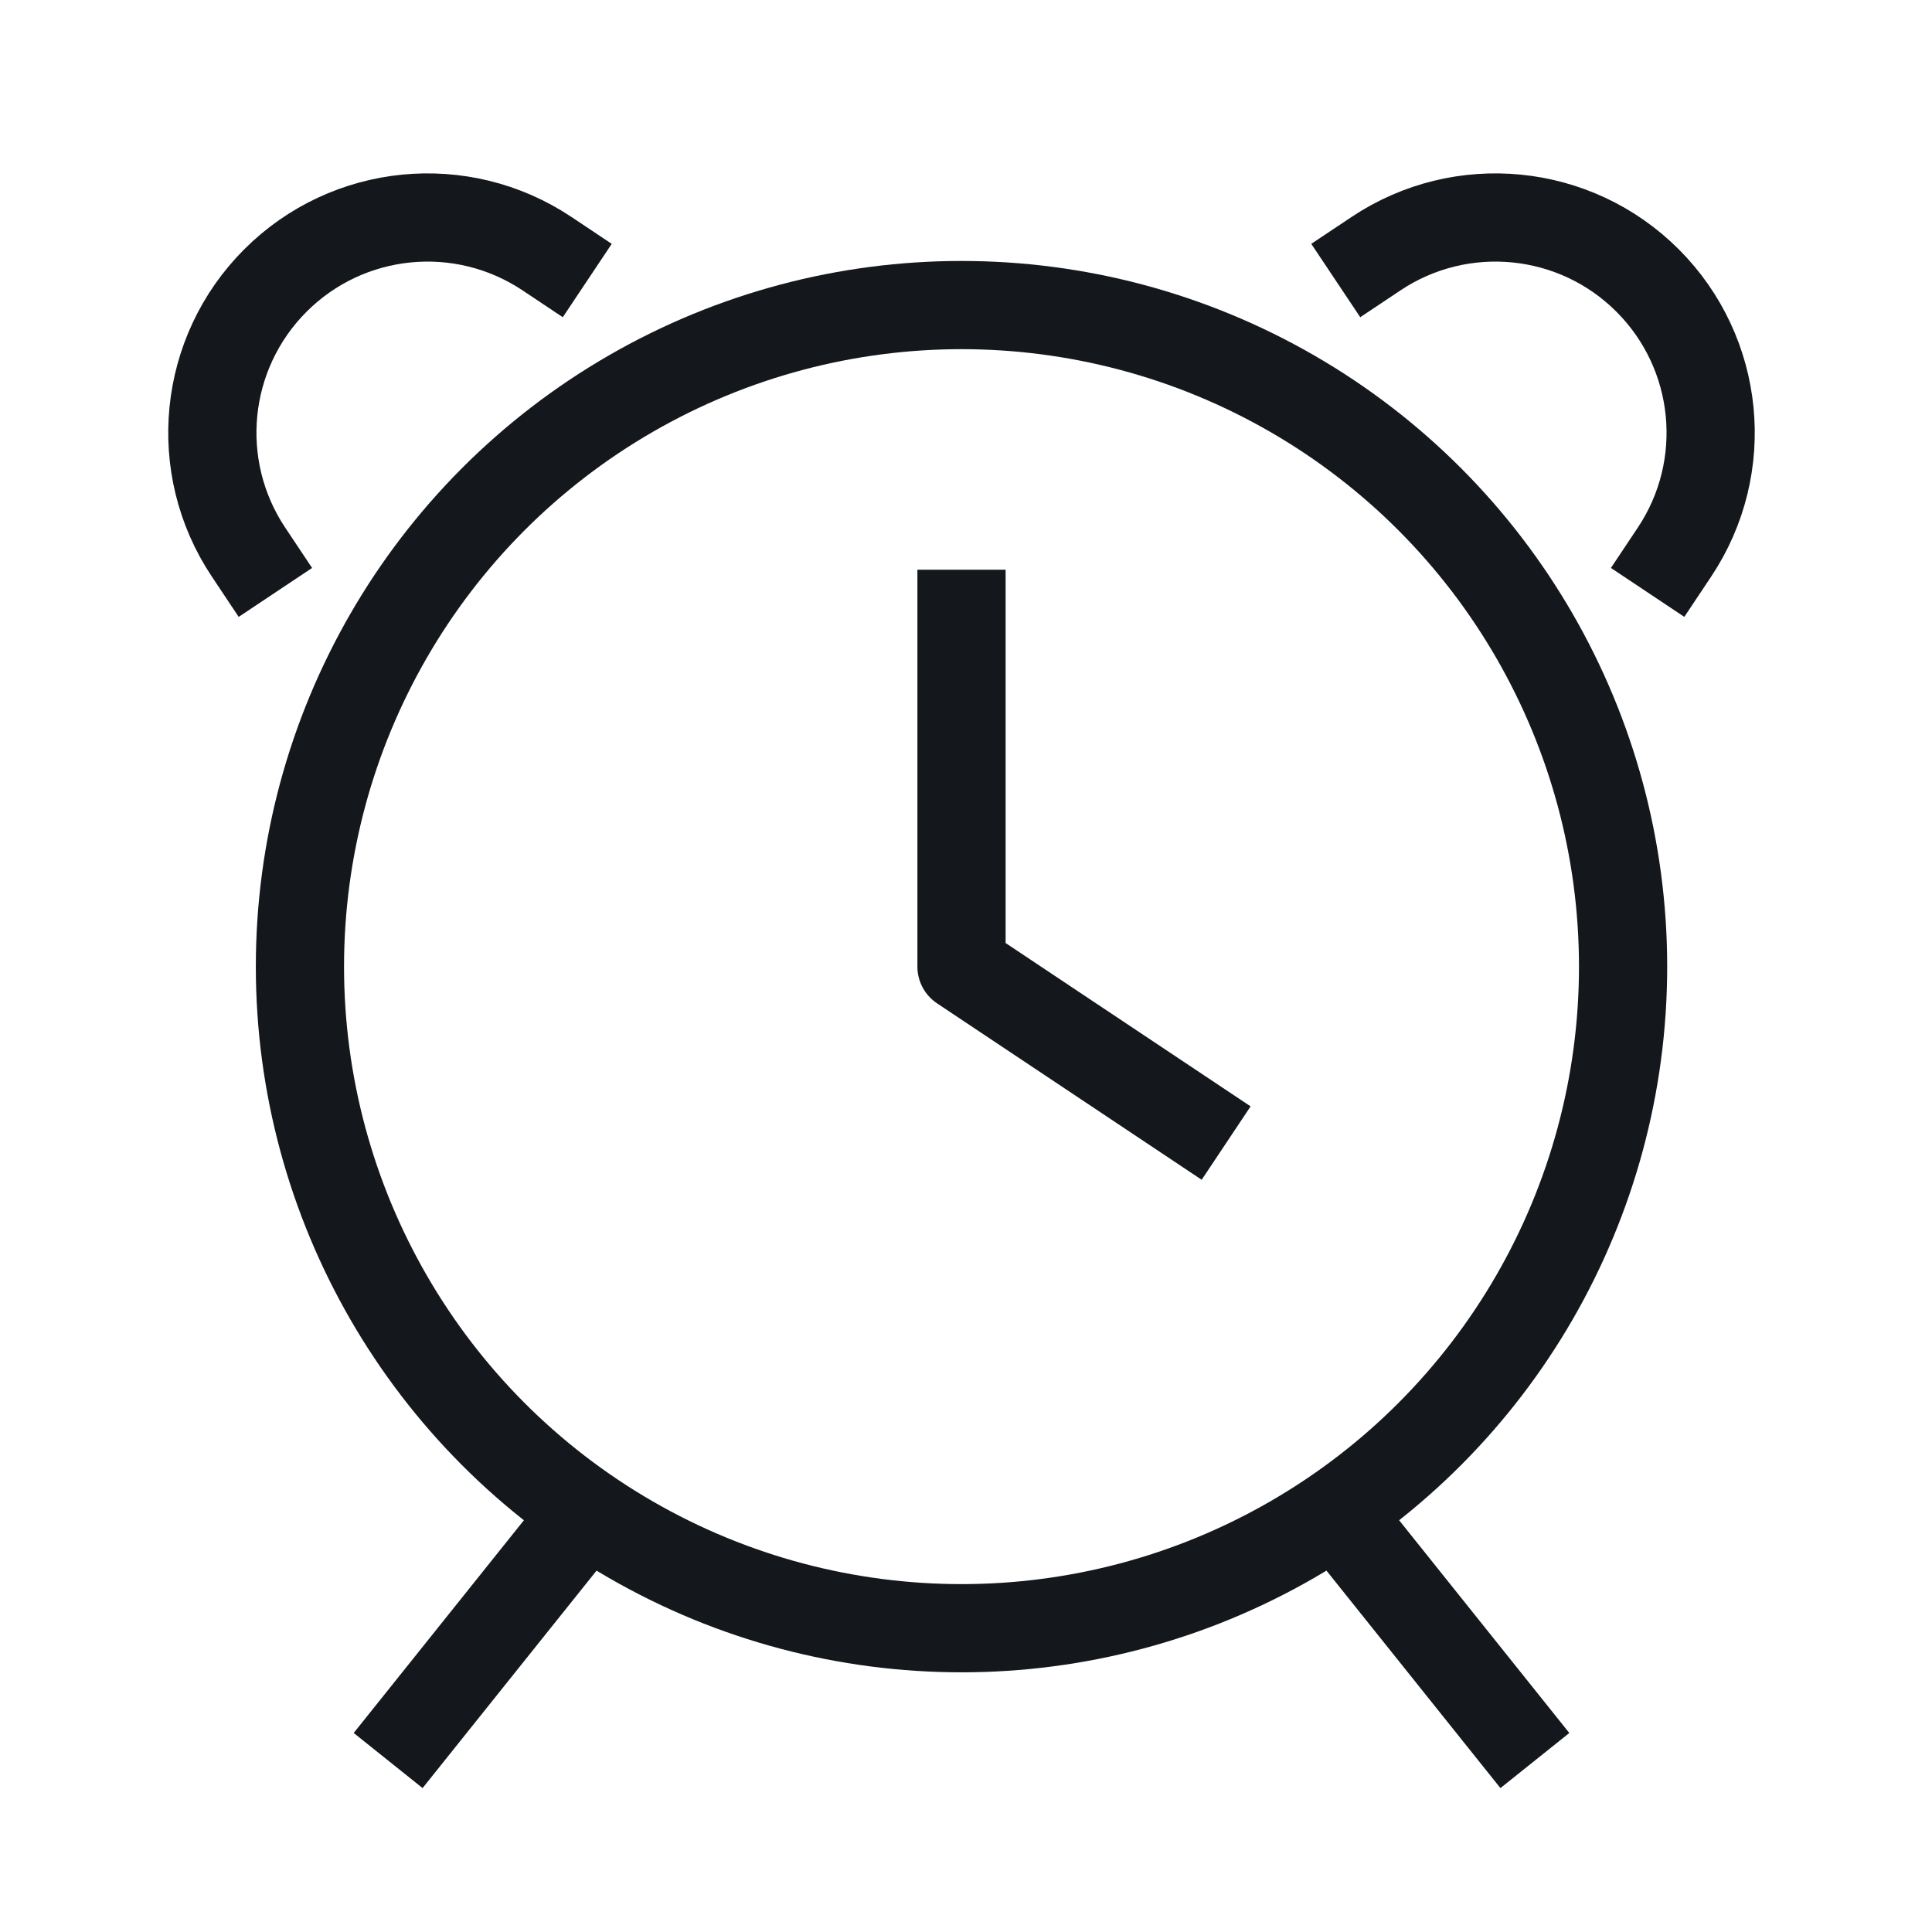 <?xml version="1.0" encoding="utf-8"?>
<!-- Generator: Adobe Illustrator 24.3.0, SVG Export Plug-In . SVG Version: 6.00 Build 0)  -->
<svg version="1.1" id="Laag_1" xmlns="http://www.w3.org/2000/svg" xmlns:xlink="http://www.w3.org/1999/xlink" x="0px" y="0px"
	 viewBox="0 0 1024 1024" style="enable-background:new 0 0 1024 1024;" xml:space="preserve">
<style type="text/css">
	.st0{clip-path:url(#SVGID_2_);fill:none;stroke:#14171C;stroke-width:46.753;stroke-linejoin:round;stroke-miterlimit:10;}
	.st1{clip-path:url(#SVGID_2_);fill:none;stroke:#14171C;stroke-width:46.753;stroke-miterlimit:10;}
	.st2{fill:none;stroke:#14171C;stroke-width:46.753;stroke-linejoin:round;stroke-miterlimit:10;}
	.st3{clip-path:url(#SVGID_4_);fill:none;stroke:#14171C;stroke-width:46.753;stroke-linejoin:round;stroke-miterlimit:10;}
	.st4{clip-path:url(#SVGID_4_);fill:none;stroke:#14171C;stroke-width:46.753;stroke-miterlimit:10;}
	.st5{clip-path:url(#SVGID_4_);fill:#14171C;}
</style>
<g>
	<defs>
		<rect id="SVGID_1_" y="50" width="1024" height="924"/>
	</defs>
	<clipPath id="SVGID_2_">
		<use xlink:href="#SVGID_1_"  style="overflow:visible;"/>
	</clipPath>
	<path class="st0" d="M-8443.65,138.31c51.64,0,93.51,41.87,93.51,93.51v561.04c0,51.64-41.87,93.51-93.51,93.51h-561.04
		c-51.64,0-93.51-41.87-93.51-93.51V231.82c0-51.64,41.87-93.51,93.51-93.51H-8443.65z"/>
	
		<ellipse transform="matrix(0.045 -0.999 0.999 0.045 -8520.969 -8218.842)" class="st1" cx="-8560.54" cy="348.7" rx="93.51" ry="93.51"/>
	
		<ellipse transform="matrix(0.934 -0.356 0.356 0.934 -22.288 768.509)" class="st0" cx="2075.85" cy="444.78" rx="116.88" ry="116.88"/>
	<path class="st0" d="M2075.85,117.51c180.7,0,327.27,146.57,327.27,327.27c0,47.46-10.05,92.34-28.29,133.01
		c-14.96,33.66-35.53,64.29-60.31,90.7l-238.67,238.68L1837.18,668.5c-24.78-26.42-45.35-57.04-60.31-90.7
		c-18.23-40.67-28.29-85.56-28.29-133.01C1748.58,264.08,1895.15,117.51,2075.85,117.51z"/>
	<path class="st0" d="M-10559.28,429.03c6.43-22.32,15.19-43.97,26.79-64.45l-54.98-67.44c-15.15-18.58-13.79-45.65,3.18-62.6
		l39.44-39.46c16.97-16.95,44.02-18.33,62.6-3.18l67.44,54.98l0.05-0.09c20.31-11.22,41.84-20.34,64.5-26.65l8.81-86.56
		c2.43-23.87,22.54-42.01,46.52-42.01h55.8c23.98,0,44.09,18.14,46.52,42.01l8.81,86.56l0.07-0.05
		c22.32,6.45,43.97,15.22,64.47,26.79l67.44-54.98c18.58-15.15,45.63-13.77,62.6,3.18l39.44,39.46
		c16.97,16.95,18.33,44.02,3.18,62.6l-54.98,67.44l0.09,0.02c11.22,20.34,20.34,41.84,26.65,64.52l86.56,8.81
		c23.87,2.43,42.01,22.53,42.01,46.52v55.78c0,23.98-18.14,44.09-42.01,46.52l-86.56,8.81l0.05,0.1
		c-6.43,22.32-15.19,43.97-26.79,64.45l54.98,67.44c15.15,18.58,13.79,45.65-3.18,62.6l-39.44,39.46
		c-16.97,16.95-44.02,18.33-62.6,3.15l-67.44-54.96l-0.05,0.09c-20.32,11.22-41.84,20.34-64.5,26.65l-8.81,86.56
		c-2.43,23.87-22.53,42.01-46.52,42.01h-55.8c-23.99,0-44.09-18.14-46.52-42.01l-8.81-86.56l-0.07,0.02
		c-22.32-6.43-43.97-15.19-64.47-26.77l-67.44,54.96c-18.58,15.17-45.63,13.79-62.6-3.15l-39.44-39.46
		c-16.97-16.95-18.33-44.02-3.18-62.6l54.98-67.44l-0.09-0.02c-11.22-20.34-20.36-41.84-26.67-64.52l-86.54-8.81
		c-23.87-2.43-42.03-22.54-42.03-46.52v-55.78c0-23.98,18.16-44.09,42.03-46.52l86.54-8.81L-10559.28,429.03z"/>
	
		<ellipse transform="matrix(0.972 -0.236 0.236 0.972 -409.758 -2404.607)" class="st0" cx="-10267.04" cy="512.34" rx="140.26" ry="140.26"/>
	<path class="st0" d="M-2604.32,133.26l-313.81,254.97c-5.45,4.42-8.63,11.08-8.63,18.14v479.78c0,12.9,10.45,23.38,23.38,23.38
		h210.39c12.93,0,23.38-10.47,23.38-23.38v-303.9c0-12.93,10.45-23.38,23.38-23.38h187.01c12.93,0,23.38,10.45,23.38,23.38v303.9
		c0,12.9,10.45,23.38,23.38,23.38h210.39c12.93,0,23.38-10.47,23.38-23.38V406.37c0-7.06-3.18-13.72-8.63-18.14l-313.81-254.97
		C-2531.2,108.83-2574.26,108.83-2604.32,133.26z"/>
	
		<ellipse transform="matrix(0.707 -0.707 0.707 0.707 -2540.953 -5109.722)" class="st1" cx="-7438.46" cy="512.34" rx="140.26" ry="140.26"/>
	
		<ellipse transform="matrix(0.707 -0.707 0.707 0.707 -2208.494 -4821.382)" class="st1" cx="-6924.17" cy="255.2" rx="140.26" ry="140.26"/>
	
		<ellipse transform="matrix(0.707 -0.707 0.707 0.707 -2572.15 -4670.751)" class="st1" cx="-6924.17" cy="769.48" rx="140.26" ry="140.26"/>
	<path class="st0" d="M2379.75,1798.06v584.42c0,51.64-41.87,93.51-93.51,93.51h-420.78c-51.64,0-93.51-41.87-93.51-93.51v-584.42"
		/>
	<path class="st0" d="M2216.11,1798.06h-280.52v-70.13c0-25.81,20.95-46.75,46.75-46.75h187.01c25.81,0,46.75,20.95,46.75,46.75
		V1798.06z"/>
	<path class="st0" d="M-5778.71,161.69h-327.27c-51.64,0-93.51,41.87-93.51,93.51v561.04c0,51.64,41.87,93.51,93.51,93.51h561.04
		c51.64,0,93.51-41.87,93.51-93.51V488.96"/>
	<path class="st0" d="M-5404.69,395.46V138.31c0-12.9-10.47-23.38-23.38-23.38h-257.14"/>
	<path class="st0" d="M-4235.85,161.69h-327.27c-51.64,0-93.51,41.87-93.51,93.51v561.04c0,51.64,41.87,93.51,93.51,93.51h561.04
		c51.64,0,93.51-41.87,93.51-93.51V488.96"/>
	<path class="st0" d="M-4352.73,325.33v257.14c0,12.9,10.47,23.38,23.38,23.38h257.14"/>
	<circle class="st0" cx="-1009.87" cy="465.59" r="327.27"/>
	<circle class="st0" cx="509.62" cy="512.34" r="350.65"/>
</g>
<polyline class="st2" points="509.62,301.95 509.62,512.34 649.88,605.85 "/>
<g>
	<defs>
		<rect id="SVGID_3_" y="50" width="1024" height="924"/>
	</defs>
	<clipPath id="SVGID_4_">
		<use xlink:href="#SVGID_3_"  style="overflow:visible;"/>
	</clipPath>
	<line class="st3" x1="720.01" y1="816.24" x2="813.51" y2="933.12"/>
	<line class="st3" x1="299.23" y1="816.24" x2="205.72" y2="933.12"/>
	<path class="st3" d="M707.98,148.69l21.36-14.26c45.26-30.16,105.5-24.19,143.93,14.26c38.45,38.46,44.42,98.67,14.26,143.91
		l-14.26,21.39"/>
	<path class="st3" d="M311.26,148.69l-21.37-14.26c-45.26-30.16-105.5-24.19-143.93,14.26c-38.45,38.46-44.42,98.67-14.26,143.91
		l14.26,21.39"/>
	<path class="st3" d="M3758.98,886.37h-607.79c-51.64,0-93.51-41.87-93.51-93.51V231.82c0-51.64,41.87-93.51,93.51-93.51h607.79
		c51.64,0,93.51,41.87,93.51,93.51v561.04C3852.48,844.5,3810.62,886.37,3758.98,886.37z"/>
	<path class="st3" d="M3268.07,559.09h-93.51c-12.93,0-23.38-10.47-23.38-23.38v-93.51c0-12.9,10.45-23.38,23.38-23.38h93.51
		c12.93,0,23.38,10.47,23.38,23.38v93.51C3291.44,548.62,3280.99,559.09,3268.07,559.09z"/>
	<path class="st3" d="M3501.83,559.09h-93.51c-12.93,0-23.38-10.47-23.38-23.38v-93.51c0-12.9,10.45-23.38,23.38-23.38h93.51
		c12.93,0,23.38,10.47,23.38,23.38v93.51C3525.21,548.62,3514.76,559.09,3501.83,559.09z"/>
	<path class="st3" d="M3735.6,559.09h-93.51c-12.93,0-23.38-10.47-23.38-23.38v-93.51c0-12.9,10.45-23.38,23.38-23.38h93.51
		c12.93,0,23.38,10.47,23.38,23.38v93.51C3758.98,548.62,3748.53,559.09,3735.6,559.09z"/>
	<path class="st3" d="M3268.07,792.86h-93.51c-12.93,0-23.38-10.47-23.38-23.38v-93.51c0-12.9,10.45-23.38,23.38-23.38h93.51
		c12.93,0,23.38,10.47,23.38,23.38v93.51C3291.44,782.39,3280.99,792.86,3268.07,792.86z"/>
	<path class="st3" d="M3501.83,792.86h-93.51c-12.93,0-23.38-10.47-23.38-23.38v-93.51c0-12.9,10.45-23.38,23.38-23.38h93.51
		c12.93,0,23.38,10.47,23.38,23.38v93.51C3525.21,782.39,3514.76,792.86,3501.83,792.86z"/>
	<path class="st3" d="M3735.6,792.86h-93.51c-12.93,0-23.38-10.47-23.38-23.38v-93.51c0-12.9,10.45-23.38,23.38-23.38h93.51
		c12.93,0,23.38,10.47,23.38,23.38v93.51C3758.98,782.39,3748.53,792.86,3735.6,792.86z"/>
	
		<ellipse transform="matrix(0.707 -0.707 0.707 0.707 -3925.85 -5601.202)" class="st4" cx="-8724.17" cy="1938.32" rx="397.4" ry="397.4"/>
	
		<ellipse transform="matrix(0.707 -0.707 0.707 0.707 -4377.744 -6692.17)" class="st4" cx="-10267.04" cy="1938.32" rx="397.4" ry="397.4"/>
	<path class="st3" d="M-6030.18,2218.84l350.91-607.79c18-31.16,63-31.16,80.98,0l350.91,607.79c18,31.16-4.49,70.13-40.49,70.13
		h-701.81C-6025.69,2288.97-6048.18,2250-6030.18,2218.84z"/>
	<path class="st5" d="M-5603.72,2172.09c0,19.38-15.69,35.06-35.07,35.06c-19.36,0-35.06-15.68-35.06-35.06
		c0-19.38,15.71-35.06,35.06-35.06C-5619.4,2137.02-5603.72,2152.71-5603.72,2172.09"/>
	<path class="st4" d="M-3861.82,2359.1h-467.53c-51.64,0-93.51-41.87-93.51-93.51v-303.9c0-51.64,41.87-93.51,93.51-93.51h467.53
		c51.64,0,93.51,41.87,93.51,93.51v303.9C-3768.32,2317.23-3810.18,2359.1-3861.82,2359.1z"/>
	<path class="st4" d="M-3885.2,1868.19h-420.78v-163.64c0-116.2,94.18-210.39,210.39-210.39c116.2,0,210.39,94.18,210.39,210.39
		V1868.19z"/>
	<path class="st4" d="M-2318.96,2359.1h-467.53c-51.64,0-93.51-41.87-93.51-93.51v-303.9c0-51.64,41.87-93.51,93.51-93.51h467.53
		c51.64,0,93.51,41.87,93.51,93.51v303.9C-2225.46,2317.23-2267.32,2359.1-2318.96,2359.1z"/>
	<path class="st4" d="M-2763.12,1868.19v-163.64c0-116.2,94.18-210.39,210.39-210.39s210.39,94.18,210.39,210.39v23.38"/>
	<line class="st4" x1="-7087.81" y1="1564.29" x2="-7087.81" y2="1982.99"/>
	<path class="st4" d="M-6887.94,1699.22c91.17,63.12,150.78,168.5,150.78,287.93c0,193.7-156.98,350.65-350.65,350.65
		c-193.68,0-350.65-156.95-350.65-350.65c0-119.43,59.61-224.81,150.78-287.93"/>
</g>
</svg>
